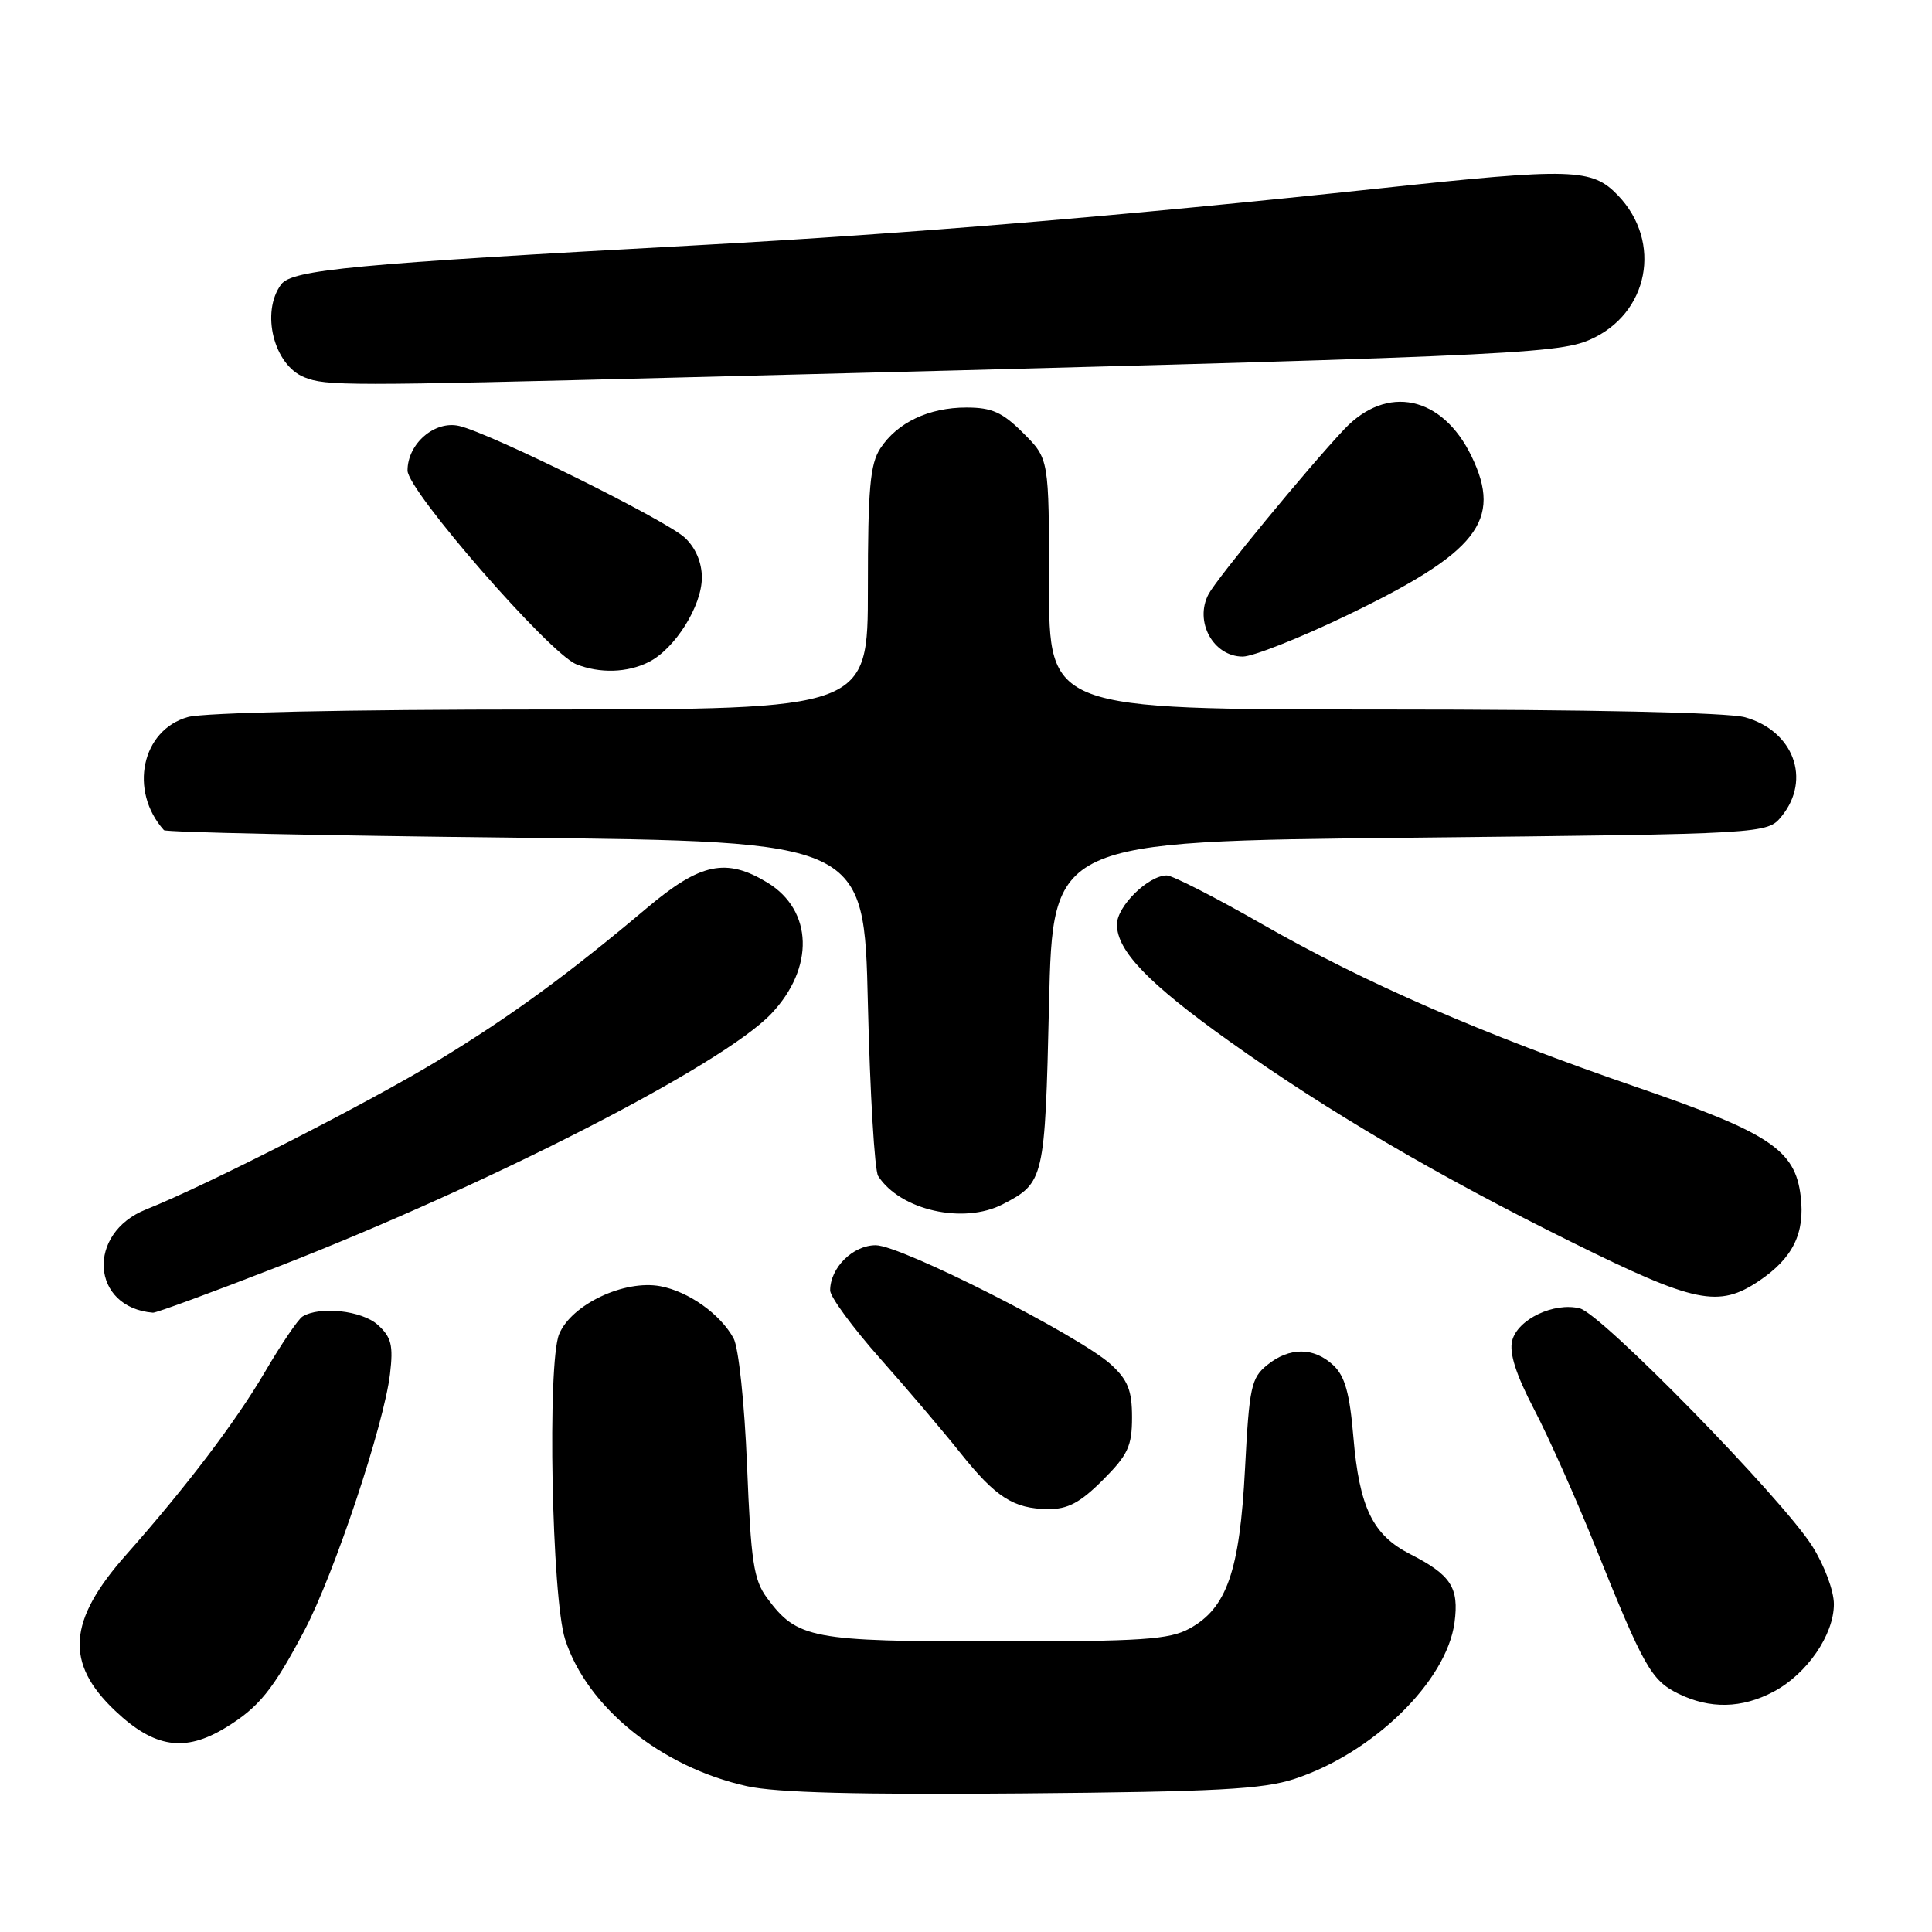 <?xml version="1.0" encoding="UTF-8" standalone="no"?>
<!DOCTYPE svg PUBLIC "-//W3C//DTD SVG 1.1//EN" "http://www.w3.org/Graphics/SVG/1.1/DTD/svg11.dtd" >
<svg xmlns="http://www.w3.org/2000/svg" xmlns:xlink="http://www.w3.org/1999/xlink" version="1.1" viewBox="0 0 256 256">
 <g >
 <path fill="currentColor"
d=" M 171.54 235.71 C 181.98 232.27 191.68 222.78 192.73 215.00 C 193.35 210.35 192.27 208.69 186.84 205.92 C 181.89 203.39 180.12 199.75 179.33 190.42 C 178.84 184.59 178.21 182.34 176.66 180.89 C 174.07 178.49 170.86 178.48 167.90 180.88 C 165.79 182.59 165.53 183.80 164.97 194.63 C 164.27 208.17 162.56 213.09 157.62 215.79 C 154.94 217.26 151.32 217.50 132.00 217.50 C 107.49 217.50 105.64 217.15 101.63 211.73 C 99.87 209.35 99.50 206.94 98.99 194.23 C 98.65 185.90 97.87 178.56 97.20 177.33 C 95.45 174.12 91.25 171.14 87.50 170.43 C 82.72 169.54 75.72 172.85 74.09 176.78 C 72.50 180.61 73.11 211.72 74.88 217.22 C 77.78 226.22 87.59 234.15 98.98 236.68 C 102.85 237.54 113.77 237.83 135.50 237.64 C 161.19 237.42 167.36 237.09 171.54 235.71 Z  M 29.90 228.92 C 34.31 226.23 36.18 223.92 40.36 216.00 C 44.29 208.54 50.89 188.77 51.68 182.05 C 52.13 178.25 51.86 177.18 50.06 175.55 C 47.96 173.65 42.37 173.04 40.08 174.45 C 39.50 174.81 37.26 178.11 35.10 181.80 C 31.25 188.37 24.64 197.07 16.73 206.00 C 8.97 214.75 8.57 220.37 15.27 226.70 C 20.46 231.61 24.49 232.22 29.90 228.92 Z  M 235.02 224.15 C 239.44 221.80 243.00 216.62 243.00 212.55 C 243.00 210.79 241.73 207.38 240.12 204.85 C 236.09 198.50 212.23 174.10 209.34 173.37 C 205.91 172.51 201.09 174.81 200.37 177.65 C 199.96 179.30 200.87 182.13 203.29 186.77 C 205.22 190.47 208.88 198.68 211.42 205.00 C 217.79 220.86 218.80 222.65 222.37 224.41 C 226.56 226.48 230.80 226.39 235.02 224.15 Z  M 146.12 196.12 C 149.46 192.78 150.00 191.62 150.00 187.80 C 150.00 184.25 149.45 182.87 147.25 180.84 C 143.11 177.03 119.41 165.00 116.04 165.00 C 113.01 165.00 110.00 167.99 110.00 170.99 C 110.00 171.84 112.98 175.90 116.63 180.02 C 120.28 184.13 125.05 189.75 127.24 192.50 C 131.93 198.39 134.31 199.92 138.87 199.96 C 141.47 199.99 143.12 199.12 146.12 196.12 Z  M 36.77 167.87 C 64.98 156.89 95.74 141.11 102.19 134.33 C 107.95 128.26 107.73 120.63 101.69 116.95 C 96.23 113.63 92.81 114.34 85.76 120.28 C 75.33 129.07 67.75 134.62 58.08 140.50 C 48.99 146.04 27.39 157.06 19.37 160.25 C 11.40 163.41 12.05 173.26 20.27 173.94 C 20.69 173.97 28.12 171.24 36.77 167.87 Z  M 233.09 169.72 C 237.57 166.70 239.19 163.41 238.60 158.50 C 237.87 152.36 234.51 150.12 216.98 144.09 C 196.39 137.01 180.88 130.26 167.23 122.45 C 161.03 118.90 155.35 116.00 154.61 116.00 C 152.16 116.00 148.00 120.08 148.00 122.50 C 148.00 125.99 152.15 130.30 162.88 137.96 C 175.83 147.20 190.47 155.79 208.36 164.64 C 224.62 172.69 227.73 173.33 233.09 169.72 Z  M 132.87 159.57 C 138.37 156.72 138.46 156.31 139.00 133.10 C 139.50 111.50 139.50 111.50 186.84 111.00 C 234.18 110.50 234.18 110.50 236.09 108.14 C 240.04 103.26 237.64 96.83 231.22 95.04 C 228.92 94.41 210.62 94.01 183.25 94.01 C 139.00 94.00 139.00 94.00 139.00 77.40 C 139.00 60.80 139.00 60.80 135.60 57.40 C 132.83 54.63 131.44 54.00 128.05 54.00 C 123.08 54.00 118.89 55.99 116.65 59.41 C 115.29 61.49 115.00 64.75 115.00 77.96 C 115.00 94.00 115.00 94.00 71.75 94.01 C 46.07 94.01 27.04 94.42 24.91 95.01 C 18.77 96.71 17.05 104.78 21.72 110.00 C 21.96 110.28 42.94 110.72 68.33 111.00 C 114.50 111.50 114.50 111.50 115.00 133.00 C 115.28 144.82 115.89 155.10 116.36 155.83 C 119.28 160.36 127.66 162.26 132.87 159.57 Z  M 85.97 87.72 C 89.44 85.97 93.00 80.29 93.00 76.53 C 93.00 74.52 92.17 72.58 90.75 71.25 C 88.24 68.91 64.99 57.40 60.84 56.44 C 57.60 55.69 54.00 58.80 54.00 62.35 C 54.00 65.01 72.77 86.56 76.35 88.01 C 79.46 89.26 83.14 89.15 85.97 87.72 Z  M 178.34 81.60 C 195.82 73.20 199.12 69.00 194.98 60.45 C 191.10 52.44 183.77 50.89 178.12 56.88 C 173.23 62.07 161.31 76.56 160.15 78.71 C 158.21 82.34 160.76 87.00 164.67 87.00 C 166.01 87.00 172.16 84.57 178.34 81.60 Z  M 90.50 50.01 C 198.87 47.26 206.25 46.95 210.68 45.01 C 218.47 41.59 220.32 32.07 214.39 25.89 C 210.95 22.30 208.41 22.22 182.83 24.96 C 148.40 28.64 120.51 30.96 92.50 32.49 C 46.84 34.97 38.69 35.74 37.25 37.69 C 34.53 41.37 36.28 48.37 40.32 49.99 C 43.18 51.15 45.84 51.15 90.50 50.01 Z "/>
</g>
</svg>